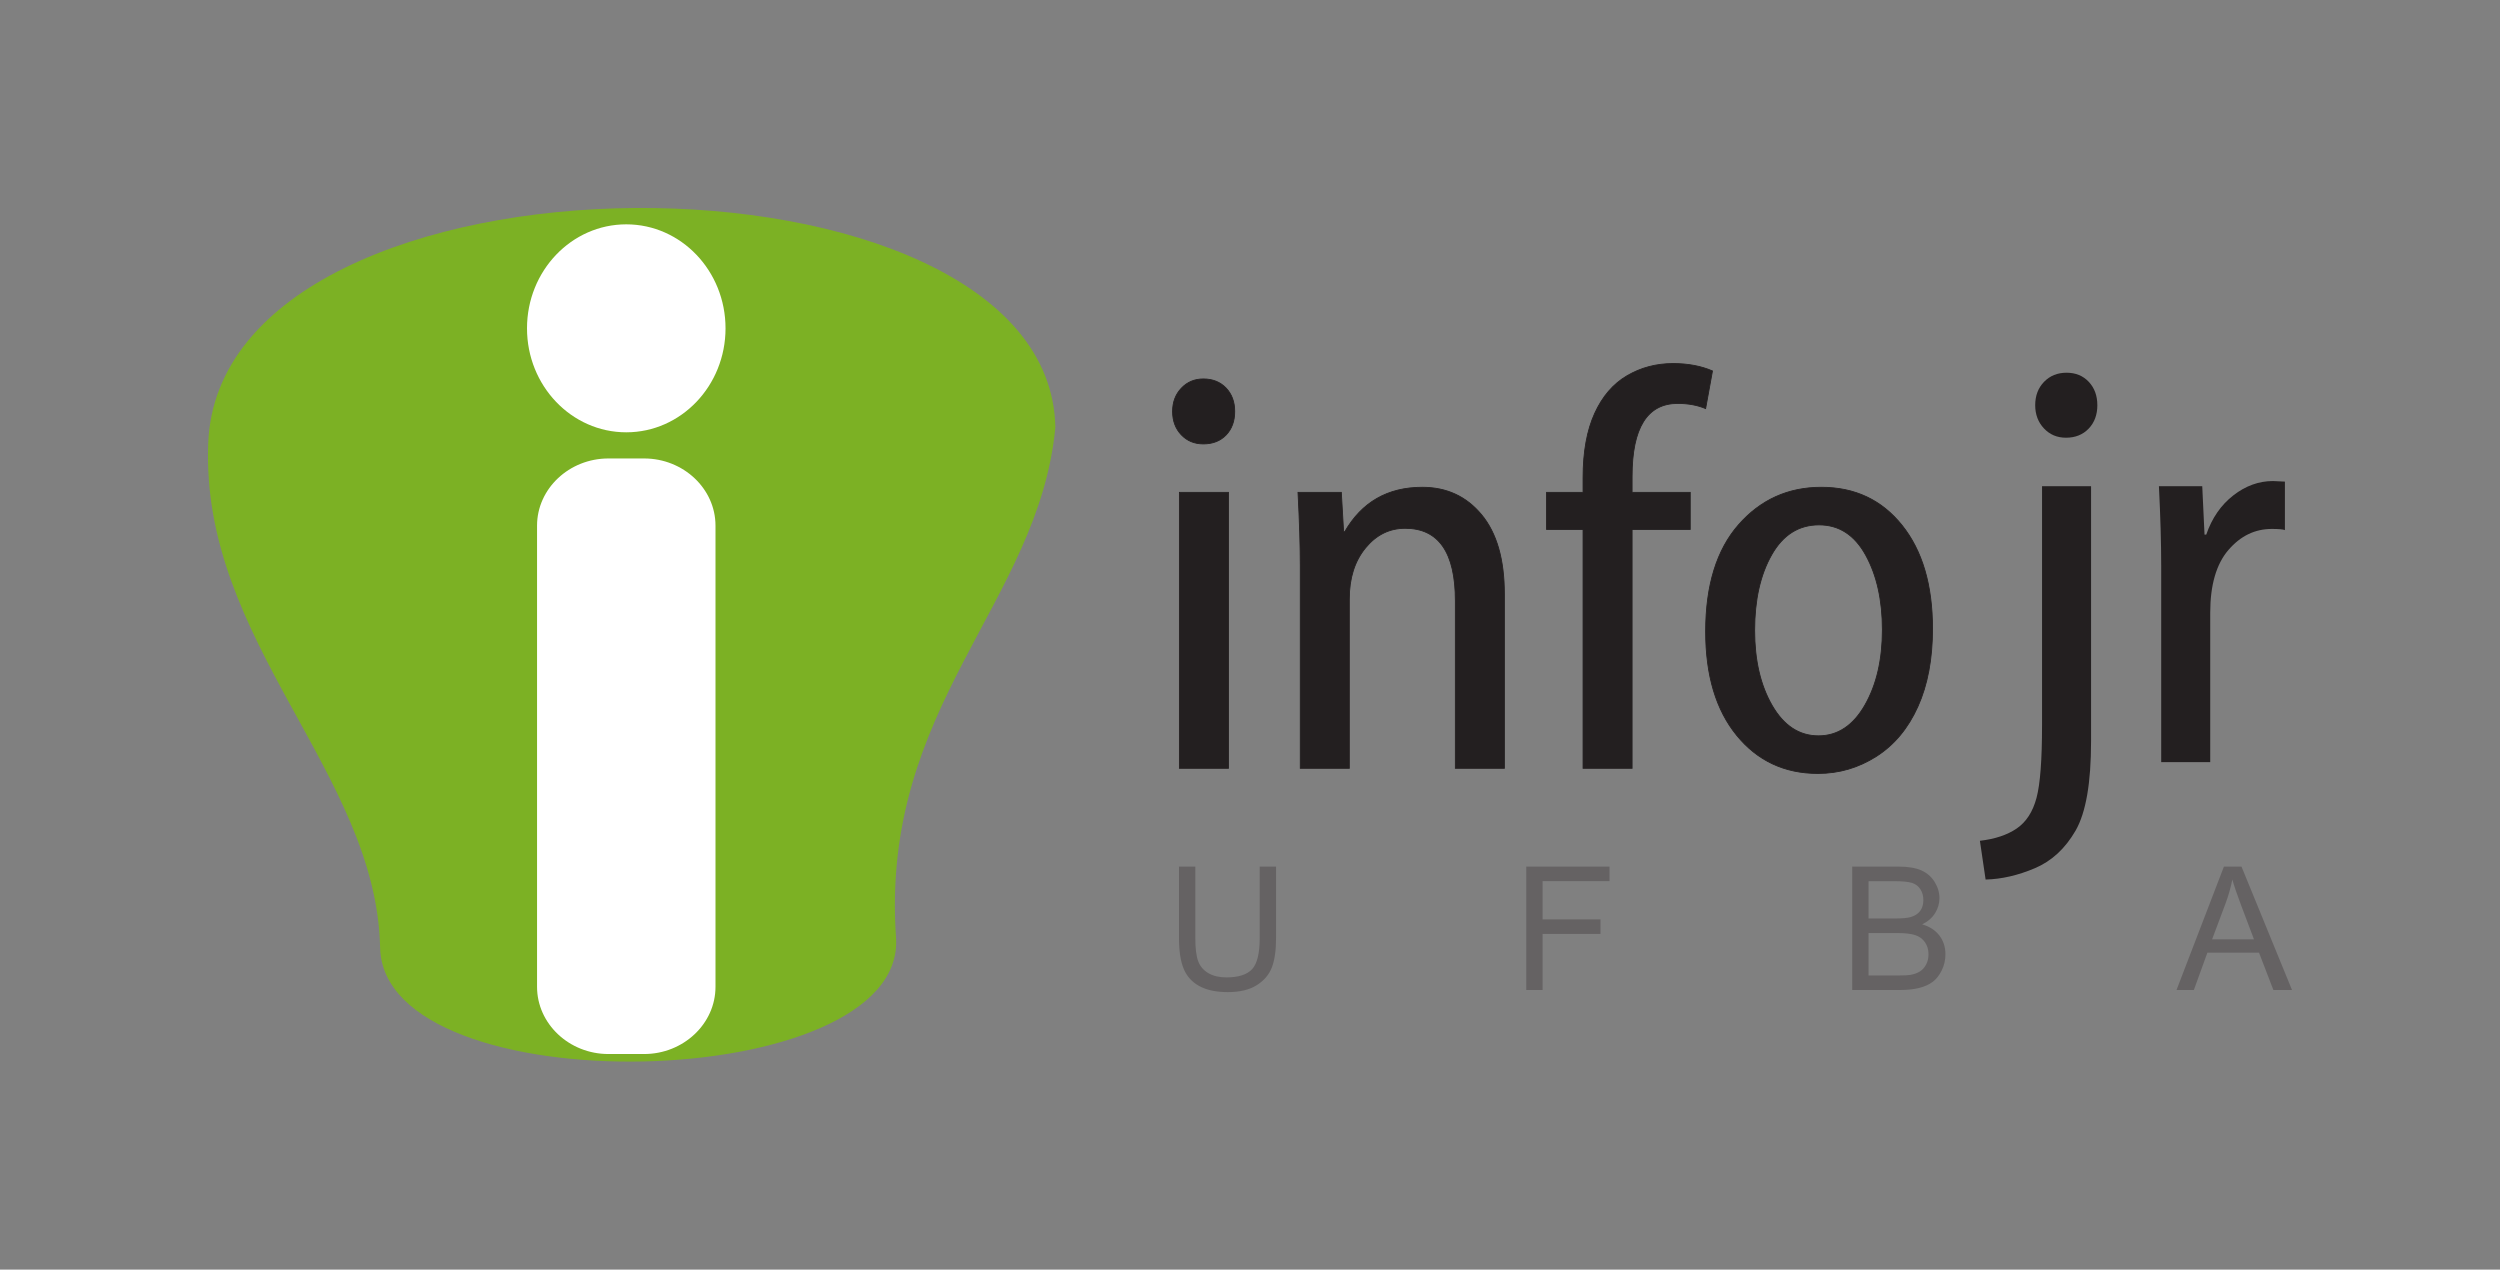<?xml version="1.0" encoding="UTF-8" standalone="no"?>
<!-- Created with Inkscape (http://www.inkscape.org/) -->

<svg
   xmlns:dc="http://purl.org/dc/elements/1.1/"
   xmlns:cc="http://creativecommons.org/ns#"
   xmlns:rdf="http://www.w3.org/1999/02/22-rdf-syntax-ns#"
   xmlns:svg="http://www.w3.org/2000/svg"
   xmlns="http://www.w3.org/2000/svg"
   xmlns:sodipodi="http://sodipodi.sourceforge.net/DTD/sodipodi-0.dtd"
   xmlns:inkscape="http://www.inkscape.org/namespaces/inkscape"
   width="776.842"
   height="394.509"
   id="svg2"
   version="1.1"
   inkscape:version="0.91 r"
   sodipodi:docname="InfoJr UFBA - Horizontal - Flat.svg">
  <rect width="100%" height="100%" fill="#808080" stroke="none"/>
  <defs
     id="defs4">
    <linearGradient
       x1="0"
       y1="0"
       x2="1"
       y2="0"
       gradientUnits="userSpaceOnUse"
       gradientTransform="matrix(0,103.071,-198.206,0,367.102,289.13)"
       spreadMethod="pad"
       id="linearGradient104">
      <stop
         style="stop-opacity:1;stop-color:#7cb124"
         offset="0"
         id="stop106" />
      <stop
         style="stop-opacity:1;stop-color:#7cb124"
         offset="0.37"
         id="stop108" />
      <stop
         style="stop-opacity:1;stop-color:#7cb124"
         offset="0.43"
         id="stop110" />
      <stop
         style="stop-opacity:1;stop-color:#7cb126"
         offset="0.49"
         id="stop112" />
      <stop
         style="stop-opacity:1;stop-color:#7cb126"
         offset="0.49"
         id="stop114" />
      <stop
         style="stop-opacity:1;stop-color:#7eb225"
         offset="0.55"
         id="stop116" />
      <stop
         style="stop-opacity:1;stop-color:#83b528"
         offset="0.61"
         id="stop118" />
      <stop
         style="stop-opacity:1;stop-color:#badc41"
         offset="1"
         id="stop120" />
    </linearGradient>
    <linearGradient
       x1="0.05"
       y1="0"
       x2="0.95"
       y2="0"
       gradientUnits="userSpaceOnUse"
       gradientTransform="matrix(-102.818,-135.72,136.251,-103.22,252.276,333.9)"
       spreadMethod="pad"
       id="linearGradient84">
      <stop
         style="stop-opacity:1;stop-color:#7cb124"
         offset="0"
         id="stop86" />
      <stop
         style="stop-opacity:1;stop-color:#7cb124"
         offset="0.59"
         id="stop88" />
      <stop
         style="stop-opacity:1;stop-color:#aac83b"
         offset="1"
         id="stop90" />
    </linearGradient>
  </defs>
  <sodipodi:namedview
     id="base"
     pagecolor="#ffffff"
     bordercolor="#666666"
     borderopacity="1.0"
     inkscape:pageopacity="0.0"
     inkscape:pageshadow="2"
     inkscape:zoom="1.5122776"
     inkscape:cx="314.79058"
     inkscape:cy="231.26549"
     inkscape:document-units="px"
     inkscape:current-layer="g4165"
     showgrid="false"
     inkscape:window-width="1366"
     inkscape:window-height="713"
     inkscape:window-x="0"
     inkscape:window-y="0"
     inkscape:window-maximized="1"
     units="px"
     height="884px"
     fit-margin-top="64.625"
     fit-margin-left="64.625"
     fit-margin-right="64.625"
     fit-margin-bottom="64.625" />
  <g
     inkscape:label="Camada 1"
     inkscape:groupmode="layer"
     id="layer1"
     transform="translate(33.073,-523.463)">
    <g
       id="g4165"
       inkscape:export-xdpi="300"
       inkscape:export-ydpi="300"
       transform="translate(-2.645,279.049)">
      <path
         id="path72"
         style="fill:#7cb124;fill-opacity:1;fill-rule:evenodd;stroke:none"
         d="m 297.51,377.235 c -1.634,-91.409 -259.464,-92.059 -263.236,4.907 -2.399,61.665 52.246,102.268 53.413,156.704 1.065,49.669 163.689,45.781 160.311,-3.113 -4.968,-71.911 44.296,-103.76 49.512,-158.498"
         inkscape:connector-curvature="0" />
      <path
         id="path124"
         style="fill:#ffffff;fill-opacity:1;fill-rule:evenodd;stroke:none"
         d="m 158.633,386.875 11.09,0 c 12.199,0 22.18,9.395 22.18,20.879 l 0,143.306 c 0,11.483 -9.98,20.879 -22.18,20.879 l -11.09,0 c -12.199,0 -22.18,-9.395 -22.18,-20.879 l 0,-143.306 c 0,-11.484 9.981,-20.879 22.18,-20.879"
         inkscape:connector-curvature="0" />
      <path
         id="path126"
         style="fill:#ffffff;fill-opacity:1;fill-rule:evenodd;stroke:none"
         d="m 164.177,314.125 c 17.032,0 30.844,14.47 30.844,32.313 0,17.842 -13.812,32.312 -30.844,32.312 -17.032,0 -30.844,-14.47 -30.844,-32.312 0,-17.843 13.812,-32.313 30.844,-32.313"
         inkscape:connector-curvature="0" />
      <path
         id="path128"
         style="fill:#656263;fill-opacity:1;fill-rule:nonzero;stroke:none"
         d="m 361.012,513.696 5.081,0 0,22.164 c 0,3.849 -0.437,6.912 -1.312,9.18 -0.875,2.268 -2.447,4.107 -4.724,5.527 -2.277,1.429 -5.26,2.134 -8.957,2.134 -3.59,0 -6.537,-0.616 -8.814,-1.857 -2.286,-1.232 -3.92,-3.027 -4.894,-5.376 -0.982,-2.349 -1.464,-5.545 -1.464,-9.608 l 0,-22.164 5.072,0 0,22.137 c 0,3.331 0.312,5.787 0.929,7.358 0.616,1.58 1.688,2.795 3.188,3.652 1.509,0.858 3.358,1.286 5.536,1.286 3.733,0 6.394,-0.849 7.983,-2.545 1.58,-1.688 2.375,-4.938 2.375,-9.752 l 0,-22.137 z m 82.821,38.354 0,-38.354 25.879,0 0,4.528 -20.798,0 0,11.877 17.994,0 0,4.528 -17.994,0 0,17.422 -5.081,0 z m 101.288,0 0,-38.354 14.395,0 c 2.929,0 5.278,0.393 7.046,1.161 1.777,0.777 3.161,1.974 4.161,3.59 1,1.607 1.509,3.295 1.509,5.063 0,1.634 -0.447,3.179 -1.339,4.625 -0.884,1.447 -2.233,2.616 -4.027,3.509 2.322,0.679 4.099,1.84 5.349,3.474 1.25,1.643 1.875,3.581 1.875,5.814 0,1.795 -0.384,3.465 -1.143,5.01 -0.759,1.545 -1.696,2.733 -2.813,3.572 -1.116,0.84 -2.518,1.465 -4.197,1.893 -1.679,0.429 -3.742,0.643 -6.189,0.643 l -14.627,0 z m 5.081,-22.235 8.296,0 c 2.241,0 3.858,-0.152 4.84,-0.446 1.286,-0.384 2.259,-1.018 2.911,-1.911 0.652,-0.893 0.982,-2.009 0.982,-3.349 0,-1.268 -0.304,-2.393 -0.911,-3.358 -0.616,-0.973 -1.491,-1.634 -2.616,-1.991 -1.134,-0.357 -3.08,-0.536 -5.84,-0.536 l -7.662,0 0,11.591 z m 0,17.708 9.546,0 c 1.643,0 2.795,-0.062 3.456,-0.179 1.17,-0.214 2.143,-0.562 2.929,-1.053 0.785,-0.482 1.429,-1.197 1.938,-2.125 0.5,-0.938 0.759,-2.009 0.759,-3.232 0,-1.429 -0.366,-2.67 -1.098,-3.733 -0.732,-1.054 -1.75,-1.795 -3.054,-2.224 -1.295,-0.42 -3.17,-0.634 -5.608,-0.634 l -8.867,0 0,13.18 z m 95.689,4.528 14.735,-38.354 5.465,0 15.699,38.354 -5.787,0 -4.474,-11.618 -16.038,0 -4.206,11.618 -5.394,0 z m 11.064,-15.752 13.011,0 -4.01,-10.617 c -1.214,-3.224 -2.125,-5.876 -2.715,-7.957 -0.491,2.465 -1.179,4.902 -2.072,7.331 l -4.215,11.243 z"
         inkscape:connector-curvature="0" />
      <path
         id="path130"
         style="fill:#231f20;fill-opacity:1;fill-rule:nonzero;stroke:#231f20;stroke-width:0.27;stroke-linecap:butt;stroke-linejoin:miter;stroke-miterlimit:22.926;stroke-dasharray:none;stroke-opacity:1"
         d="m 351.295,483.16 -15.235,0 0,-85.743 15.235,0 0,85.743 z m 1.949,-110.899 c 0,3.011 -0.886,5.433 -2.658,7.293 -1.771,1.86 -4.133,2.805 -7.086,2.805 -2.775,0 -5.049,-0.945 -6.85,-2.835 -1.801,-1.889 -2.716,-4.311 -2.716,-7.263 0,-2.894 0.915,-5.315 2.746,-7.234 1.831,-1.919 4.104,-2.864 6.821,-2.864 2.893,0 5.256,0.945 7.057,2.835 1.801,1.89 2.687,4.311 2.687,7.263 z m 20.373,110.899 0,-62.89 c 0,-6.082 -0.236,-13.7 -0.709,-22.853 l 13.464,0 0.708,12.224 0.354,0 c 5.314,-9.212 13.345,-13.818 24.093,-13.818 7.558,0 13.7,2.835 18.424,8.533 4.724,5.698 7.086,13.907 7.086,24.595 l 0,54.21 -15.236,0 0,-52.084 c 0,-14.999 -5.196,-22.499 -15.589,-22.499 -4.901,0 -9.005,2.037 -12.342,6.112 -3.336,4.074 -5.019,9.36 -5.019,15.855 l 0,52.615 -15.235,0 z m 103.104,0 -15.236,0 0,-74.228 -11.338,0 0,-11.515 11.338,0 0,-4.606 c 0,-8.031 1.211,-14.674 3.602,-19.93 2.392,-5.256 5.728,-9.153 10.039,-11.693 4.311,-2.539 9.094,-3.809 14.35,-3.809 4.606,0 8.68,0.767 12.224,2.303 l -2.126,11.692 c -2.539,-1.063 -5.433,-1.595 -8.681,-1.595 -9.448,0 -14.172,7.559 -14.172,22.676 l 0,4.961 18.069,0 0,11.515 -18.069,0 0,74.228 z m 93.361,-43.403 c 0,9.389 -1.506,17.45 -4.547,24.211 -3.041,6.762 -7.352,11.929 -12.903,15.472 -5.551,3.543 -11.604,5.315 -18.158,5.315 -10.393,0 -18.808,-3.956 -25.245,-11.84 -6.437,-7.883 -9.655,-18.631 -9.655,-32.272 0,-14.35 3.425,-25.422 10.246,-33.187 6.82,-7.765 15.383,-11.633 25.717,-11.633 10.393,0 18.749,3.927 25.067,11.81 6.319,7.883 9.478,18.601 9.478,32.124 z m -55.272,0.531 c 0,9.33 1.83,17.125 5.462,23.384 3.631,6.26 8.415,9.389 14.379,9.389 5.964,0 10.777,-3.189 14.409,-9.537 3.631,-6.348 5.432,-14.143 5.432,-23.414 0,-9.153 -1.712,-16.889 -5.167,-23.178 -3.454,-6.289 -8.297,-9.418 -14.497,-9.418 -6.318,0 -11.22,3.1 -14.733,9.3 -3.514,6.201 -5.285,14.025 -5.285,23.473 z"
         inkscape:connector-curvature="0" />
      <path
         id="path132"
         style="fill:#231f20;fill-opacity:1;fill-rule:nonzero;stroke:none"
         d="m 586.573,517.721 -1.772,-12.046 c 4.665,-0.531 8.474,-1.802 11.426,-3.809 2.953,-2.008 5.019,-5.197 6.171,-9.537 1.152,-4.34 1.713,-11.869 1.713,-22.617 l 0,-74.228 15.235,0 0,79.188 c 0,12.991 -1.594,22.262 -4.812,27.843 -3.219,5.58 -7.441,9.478 -12.667,11.692 -5.226,2.214 -10.334,3.395 -15.294,3.514 z m 34.722,-147.393 c 0,2.952 -0.886,5.373 -2.687,7.263 -1.801,1.89 -4.163,2.835 -7.057,2.835 -2.775,0 -5.049,-0.974 -6.849,-2.893 -1.802,-1.919 -2.717,-4.311 -2.717,-7.204 0,-2.953 0.915,-5.374 2.746,-7.263 1.831,-1.89 4.163,-2.835 6.997,-2.835 2.835,0 5.138,0.945 6.909,2.835 1.772,1.89 2.658,4.311 2.658,7.263 z m 19.841,110.899 0,-61.118 c 0,-6.909 -0.236,-15.117 -0.709,-24.625 l 13.464,0 0.709,15.058 0.531,0 c 1.771,-5.138 4.577,-9.212 8.415,-12.194 3.838,-2.982 7.943,-4.458 12.312,-4.458 l 3.72,0.177 0,15.058 c -0.65,-0.236 -2.008,-0.354 -4.075,-0.354 -5.255,0 -9.743,2.185 -13.493,6.555 -3.75,4.37 -5.639,10.866 -5.639,19.487 l 0,46.415 -15.236,0 z"
         inkscape:connector-curvature="0" />
    </g>
  </g>
</svg>
